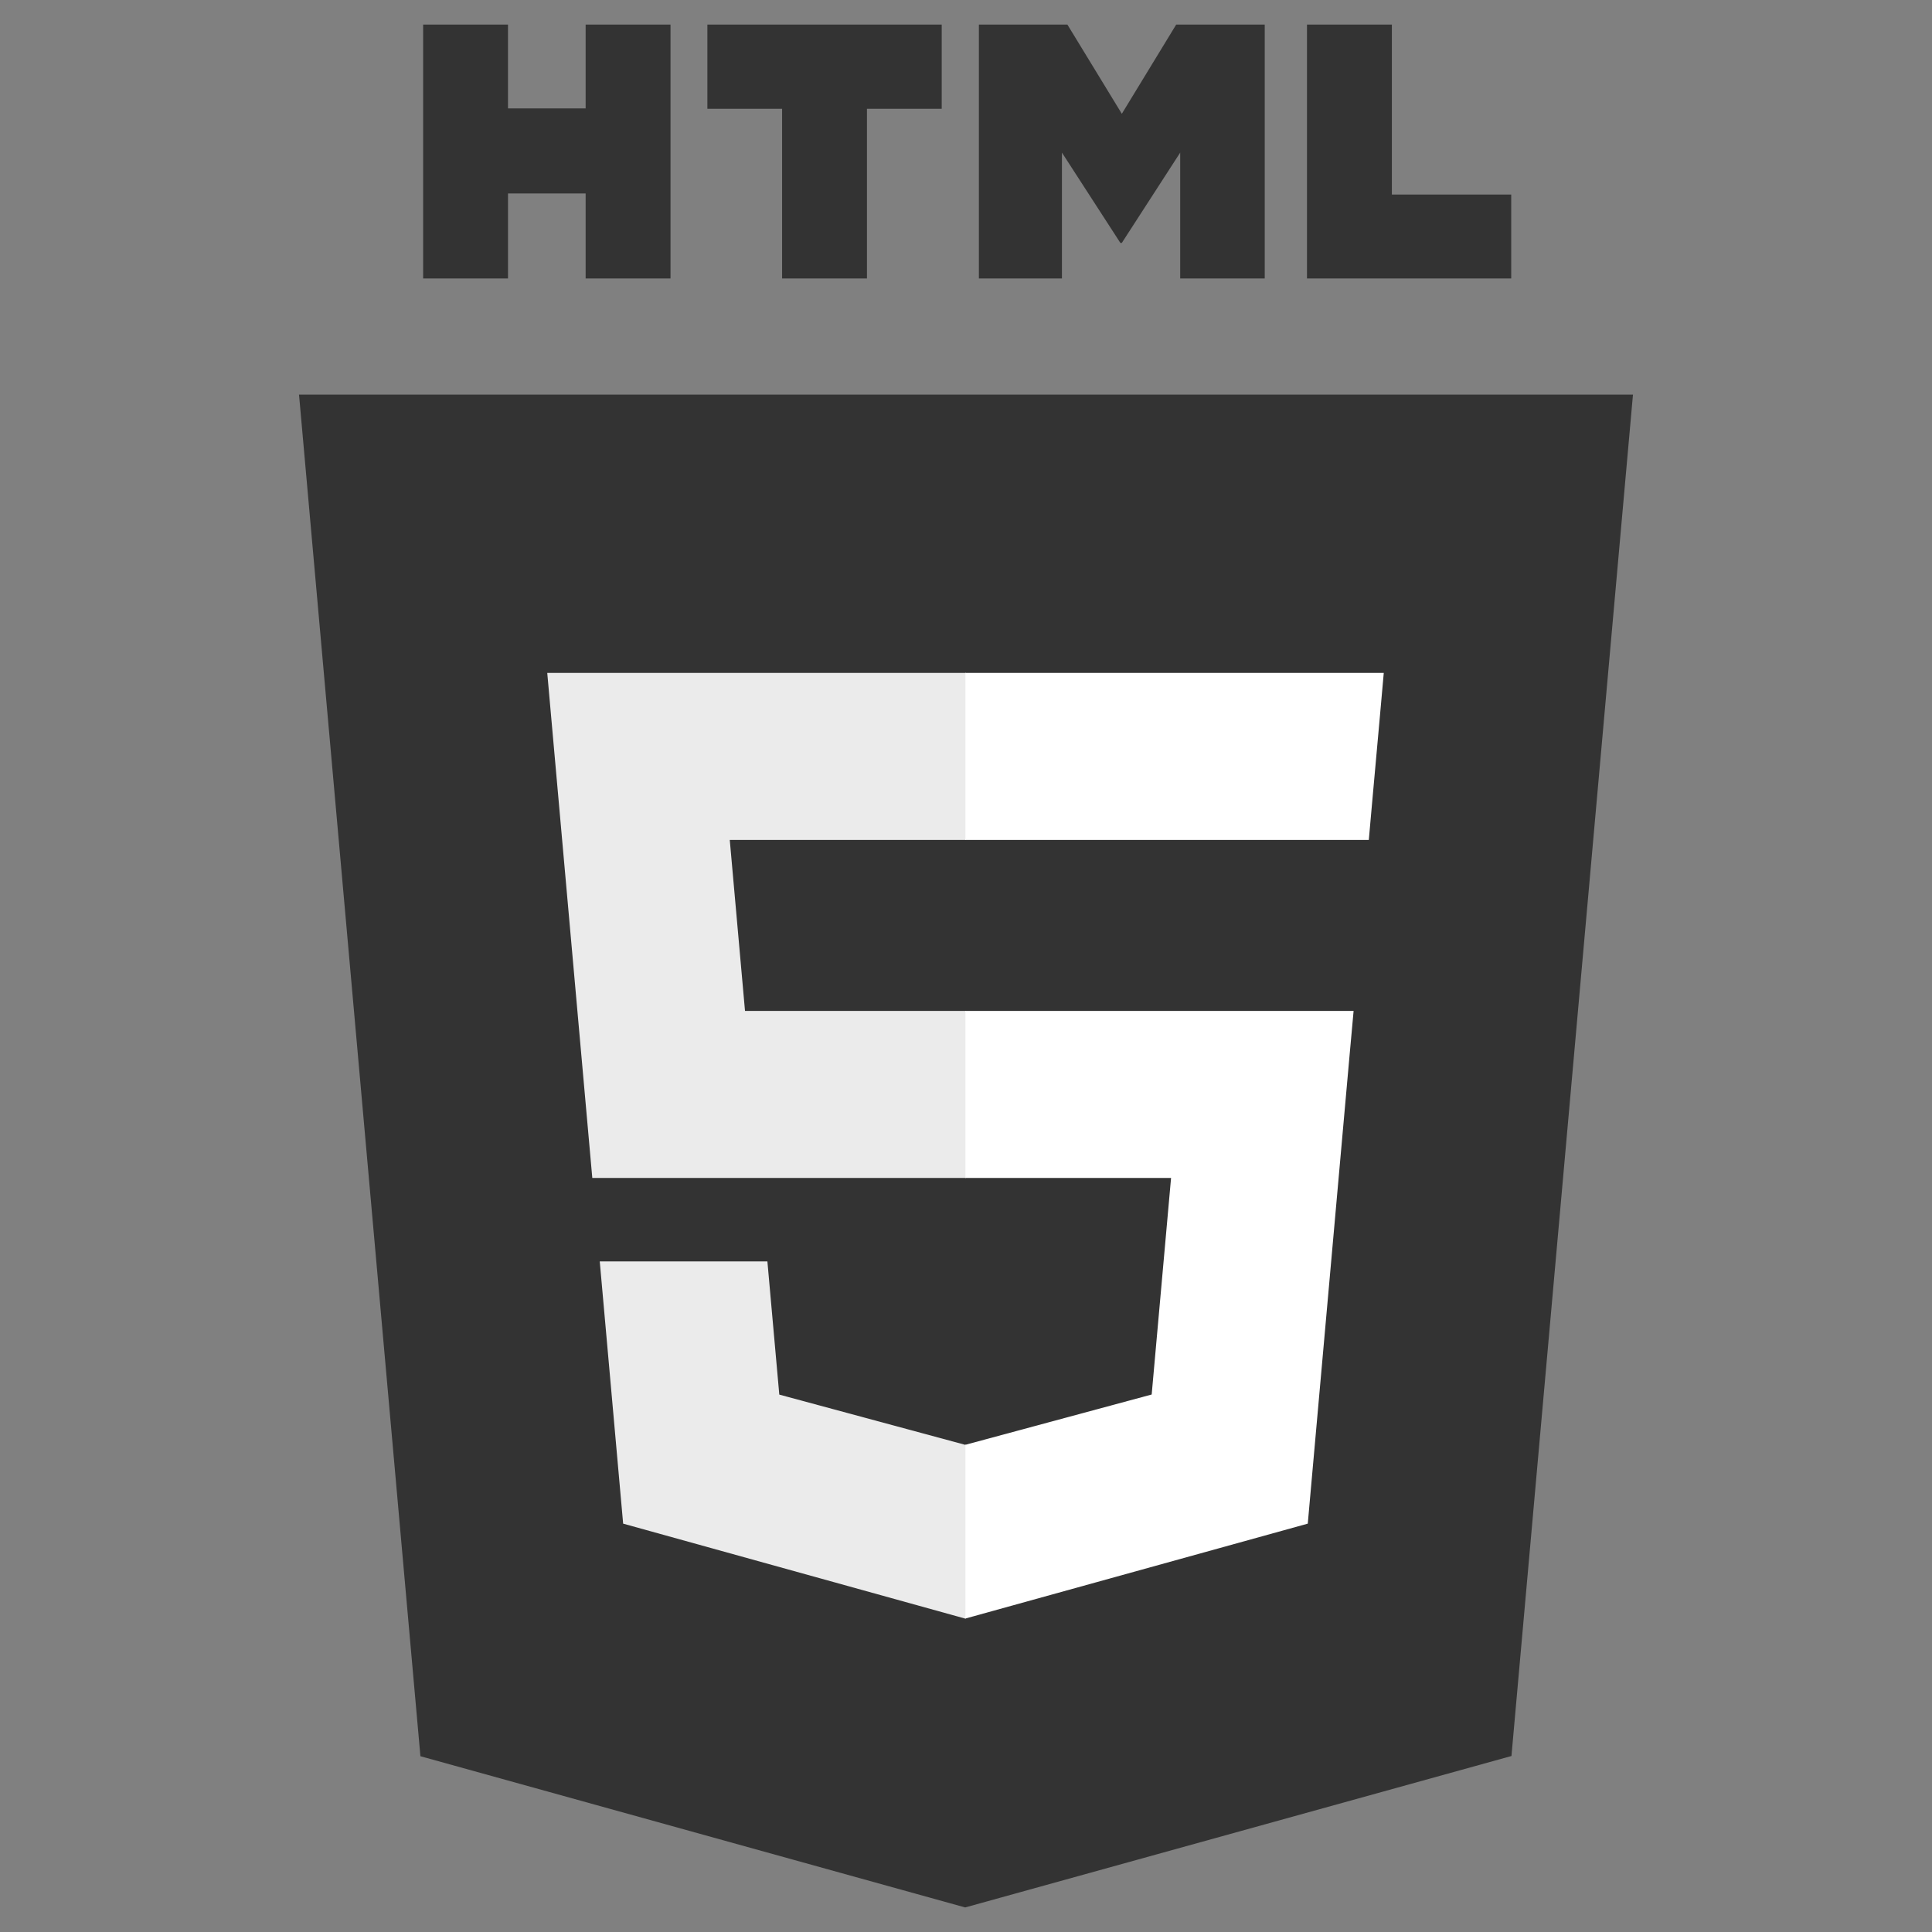 <?xml version="1.0" encoding="utf-8"?>
<!-- Generator: Adobe Illustrator 14.0.0, SVG Export Plug-In . SVG Version: 6.00 Build 43363)  -->
<!DOCTYPE svg PUBLIC "-//W3C//DTD SVG 1.1//EN" "http://www.w3.org/Graphics/SVG/1.1/DTD/svg11.dtd">
<svg version="1.1" id="Layer_1" xmlns="http://www.w3.org/2000/svg" xmlns:xlink="http://www.w3.org/1999/xlink" x="0px" y="0px"
	 width="360px" height="360px" viewBox="0 0 360 360" enable-background="new 0 0 360 360" xml:space="preserve">
<rect x="0" y="0" width="360" height="360" fill="#808080" stroke="none"/>
<path fill="#333333" d="M78.339,327.246L55.718,73.527h248.563l-22.643,253.679l-101.791,28.218L78.339,327.246z"/>
<path fill="#333333" d="M180,333.855l82.248-22.805l19.354-216.776H180V333.855z"/>
<path fill="#EBEBEB" d="M180,188.375h-41.178l-2.841-31.868H180V125.39h-78.027l0.743,8.351l7.65,85.75H180V188.375z M180,269.188
	l-0.138,0.036l-34.653-9.36l-2.216-24.814h-31.238l4.359,48.859l63.742,17.695l0.144-0.041V269.188z"/>
<path fill="#333333" d="M78.846,4.576h15.812v15.626h14.467V4.576h15.814v47.312h-15.814V36.045H94.66v15.843H78.846V4.576z
	 M145.732,20.267h-13.922V4.576h43.664v15.69h-13.927v31.621h-15.815V20.267z M182.404,4.576h16.487l10.145,16.625L219.17,4.576
	h16.495v47.312h-15.753V28.437l-10.876,16.822h-0.275l-10.884-16.822v23.451h-15.475V4.576H182.404z M243.537,4.576h15.817V36.25
	h22.239v15.64h-38.057V4.576z"/>
<path fill="#FFFFFF" d="M179.893,188.375v31.115h38.318l-3.611,40.356l-34.707,9.368v32.373l63.792-17.68l0.468-5.26l7.312-81.92
	l0.759-8.354h-8.387H179.893z M179.893,125.39v31.118h75.164l0.622-6.995l1.421-15.772l0.744-8.351H179.893z"/>
</svg>
